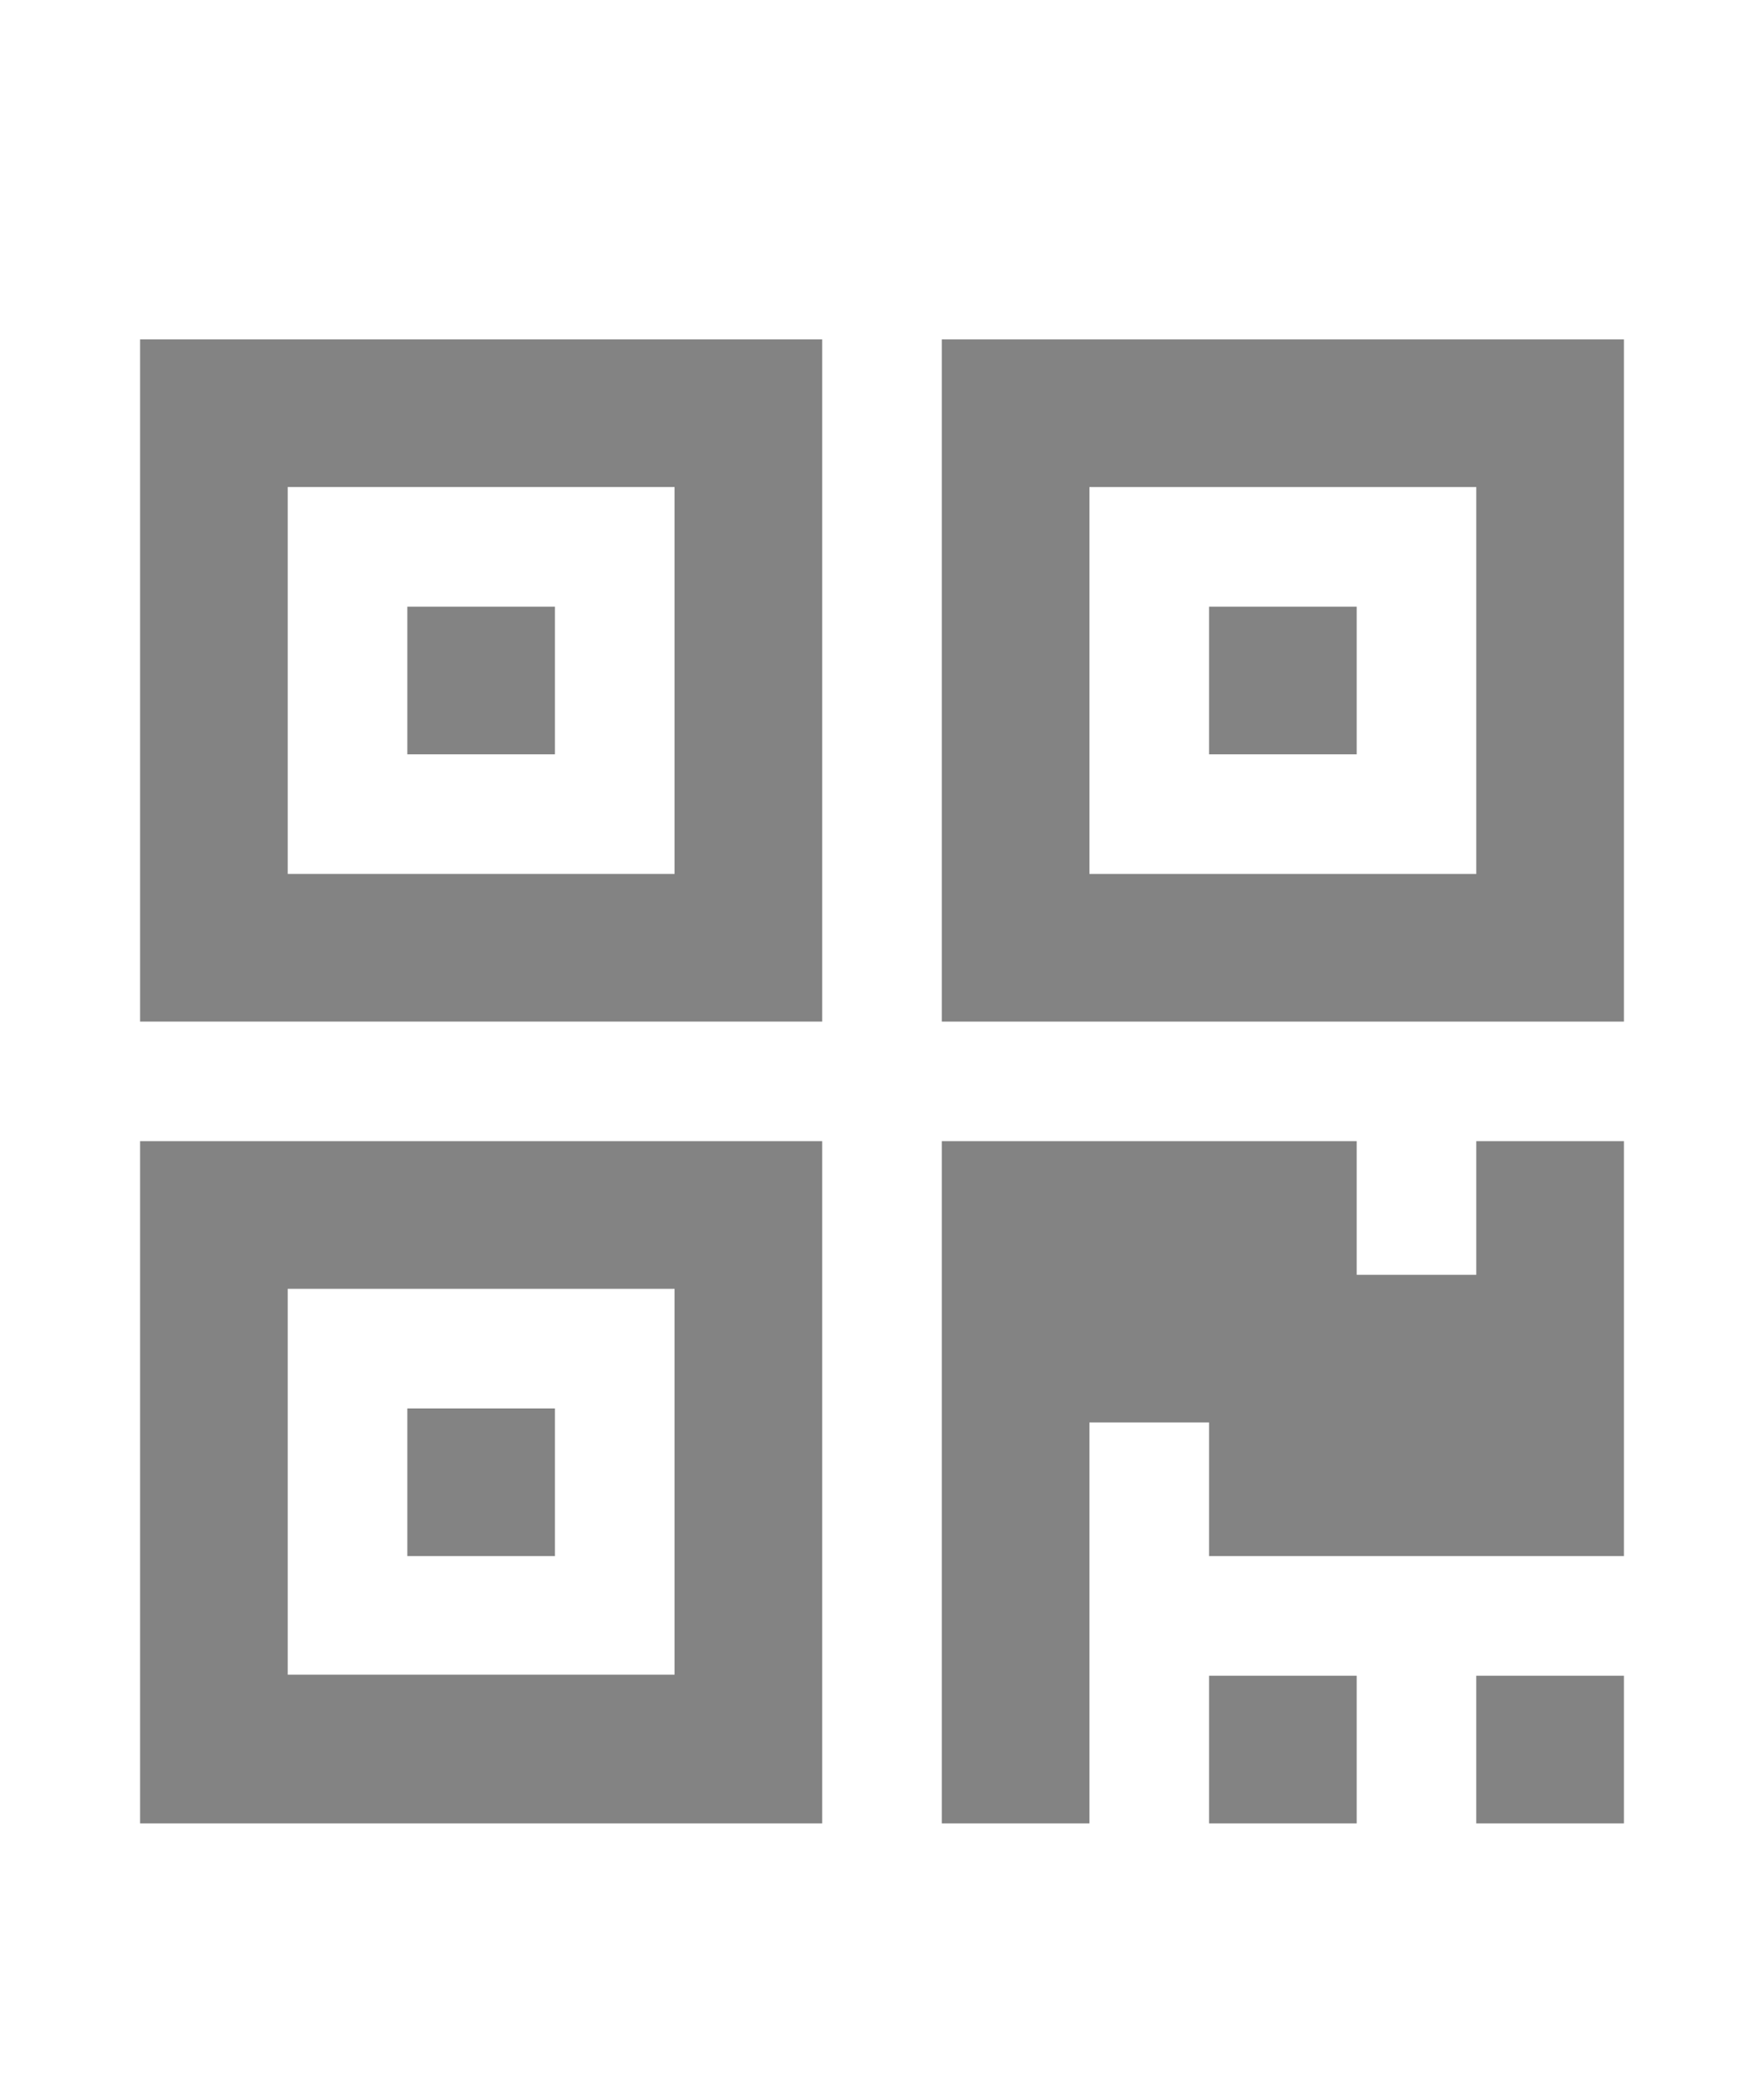 <?xml version="1.0" encoding="utf-8"?>
<!-- Generator: Adobe Illustrator 16.0.0, SVG Export Plug-In . SVG Version: 6.00 Build 0)  -->
<!DOCTYPE svg PUBLIC "-//W3C//DTD SVG 1.1//EN" "http://www.w3.org/Graphics/SVG/1.1/DTD/svg11.dtd">
<svg version="1.1" id="Capa_1" xmlns="http://www.w3.org/2000/svg" xmlns:xlink="http://www.w3.org/1999/xlink" x="0px" y="0px"
	 width="126px" height="150px" viewBox="317.34 186.72 126 150" enable-background="new 317.34 186.72 126 150"
	 xml:space="preserve">
<g opacity="0.9" enable-background="new    ">
	<path fill="#757575" stroke="#757575" stroke-miterlimit="10" d="M327.847,316.45h47.722v-47.722h-47.722V316.45z M337.39,278.273
		h28.633v28.56H337.39V278.273z"/>
	<rect x="346.935" y="287.816" fill="#757575" stroke="#757575" stroke-miterlimit="10" width="9.544" height="9.546"/>
	<rect x="404.2" y="306.907" fill="#757575" stroke="#757575" stroke-miterlimit="10" width="9.546" height="9.543"/>
	<rect x="423.288" y="306.907" fill="#757575" stroke="#757575" stroke-miterlimit="10" width="9.546" height="9.543"/>
	<polygon fill="#757575" stroke="#757575" stroke-miterlimit="10" points="423.289,278.273 413.746,278.273 413.746,268.728 
		385.111,268.728 385.111,316.45 394.656,316.45 394.656,287.816 404.2,287.816 404.2,297.362 432.834,297.362 432.834,268.728 
		432.834,268.728 423.289,268.728 	"/>
	<path fill="#757575" stroke="#757575" stroke-miterlimit="10" d="M327.847,259.186h47.722v-47.723h-47.722V259.186z
		 M337.39,221.006h28.633v28.633H337.39V221.006z"/>
	<rect x="346.935" y="230.551" fill="#757575" stroke="#757575" stroke-miterlimit="10" width="9.544" height="9.545"/>
	<path fill="#757575" stroke="#757575" stroke-miterlimit="10" d="M385.111,211.463v47.723h47.723v-47.723H385.111z M423.289,249.64
		h-28.633v-28.633h28.633V249.64z"/>
	<rect x="404.2" y="230.551" fill="#757575" stroke="#757575" stroke-miterlimit="10" width="9.546" height="9.545"/>
</g>
</svg>
